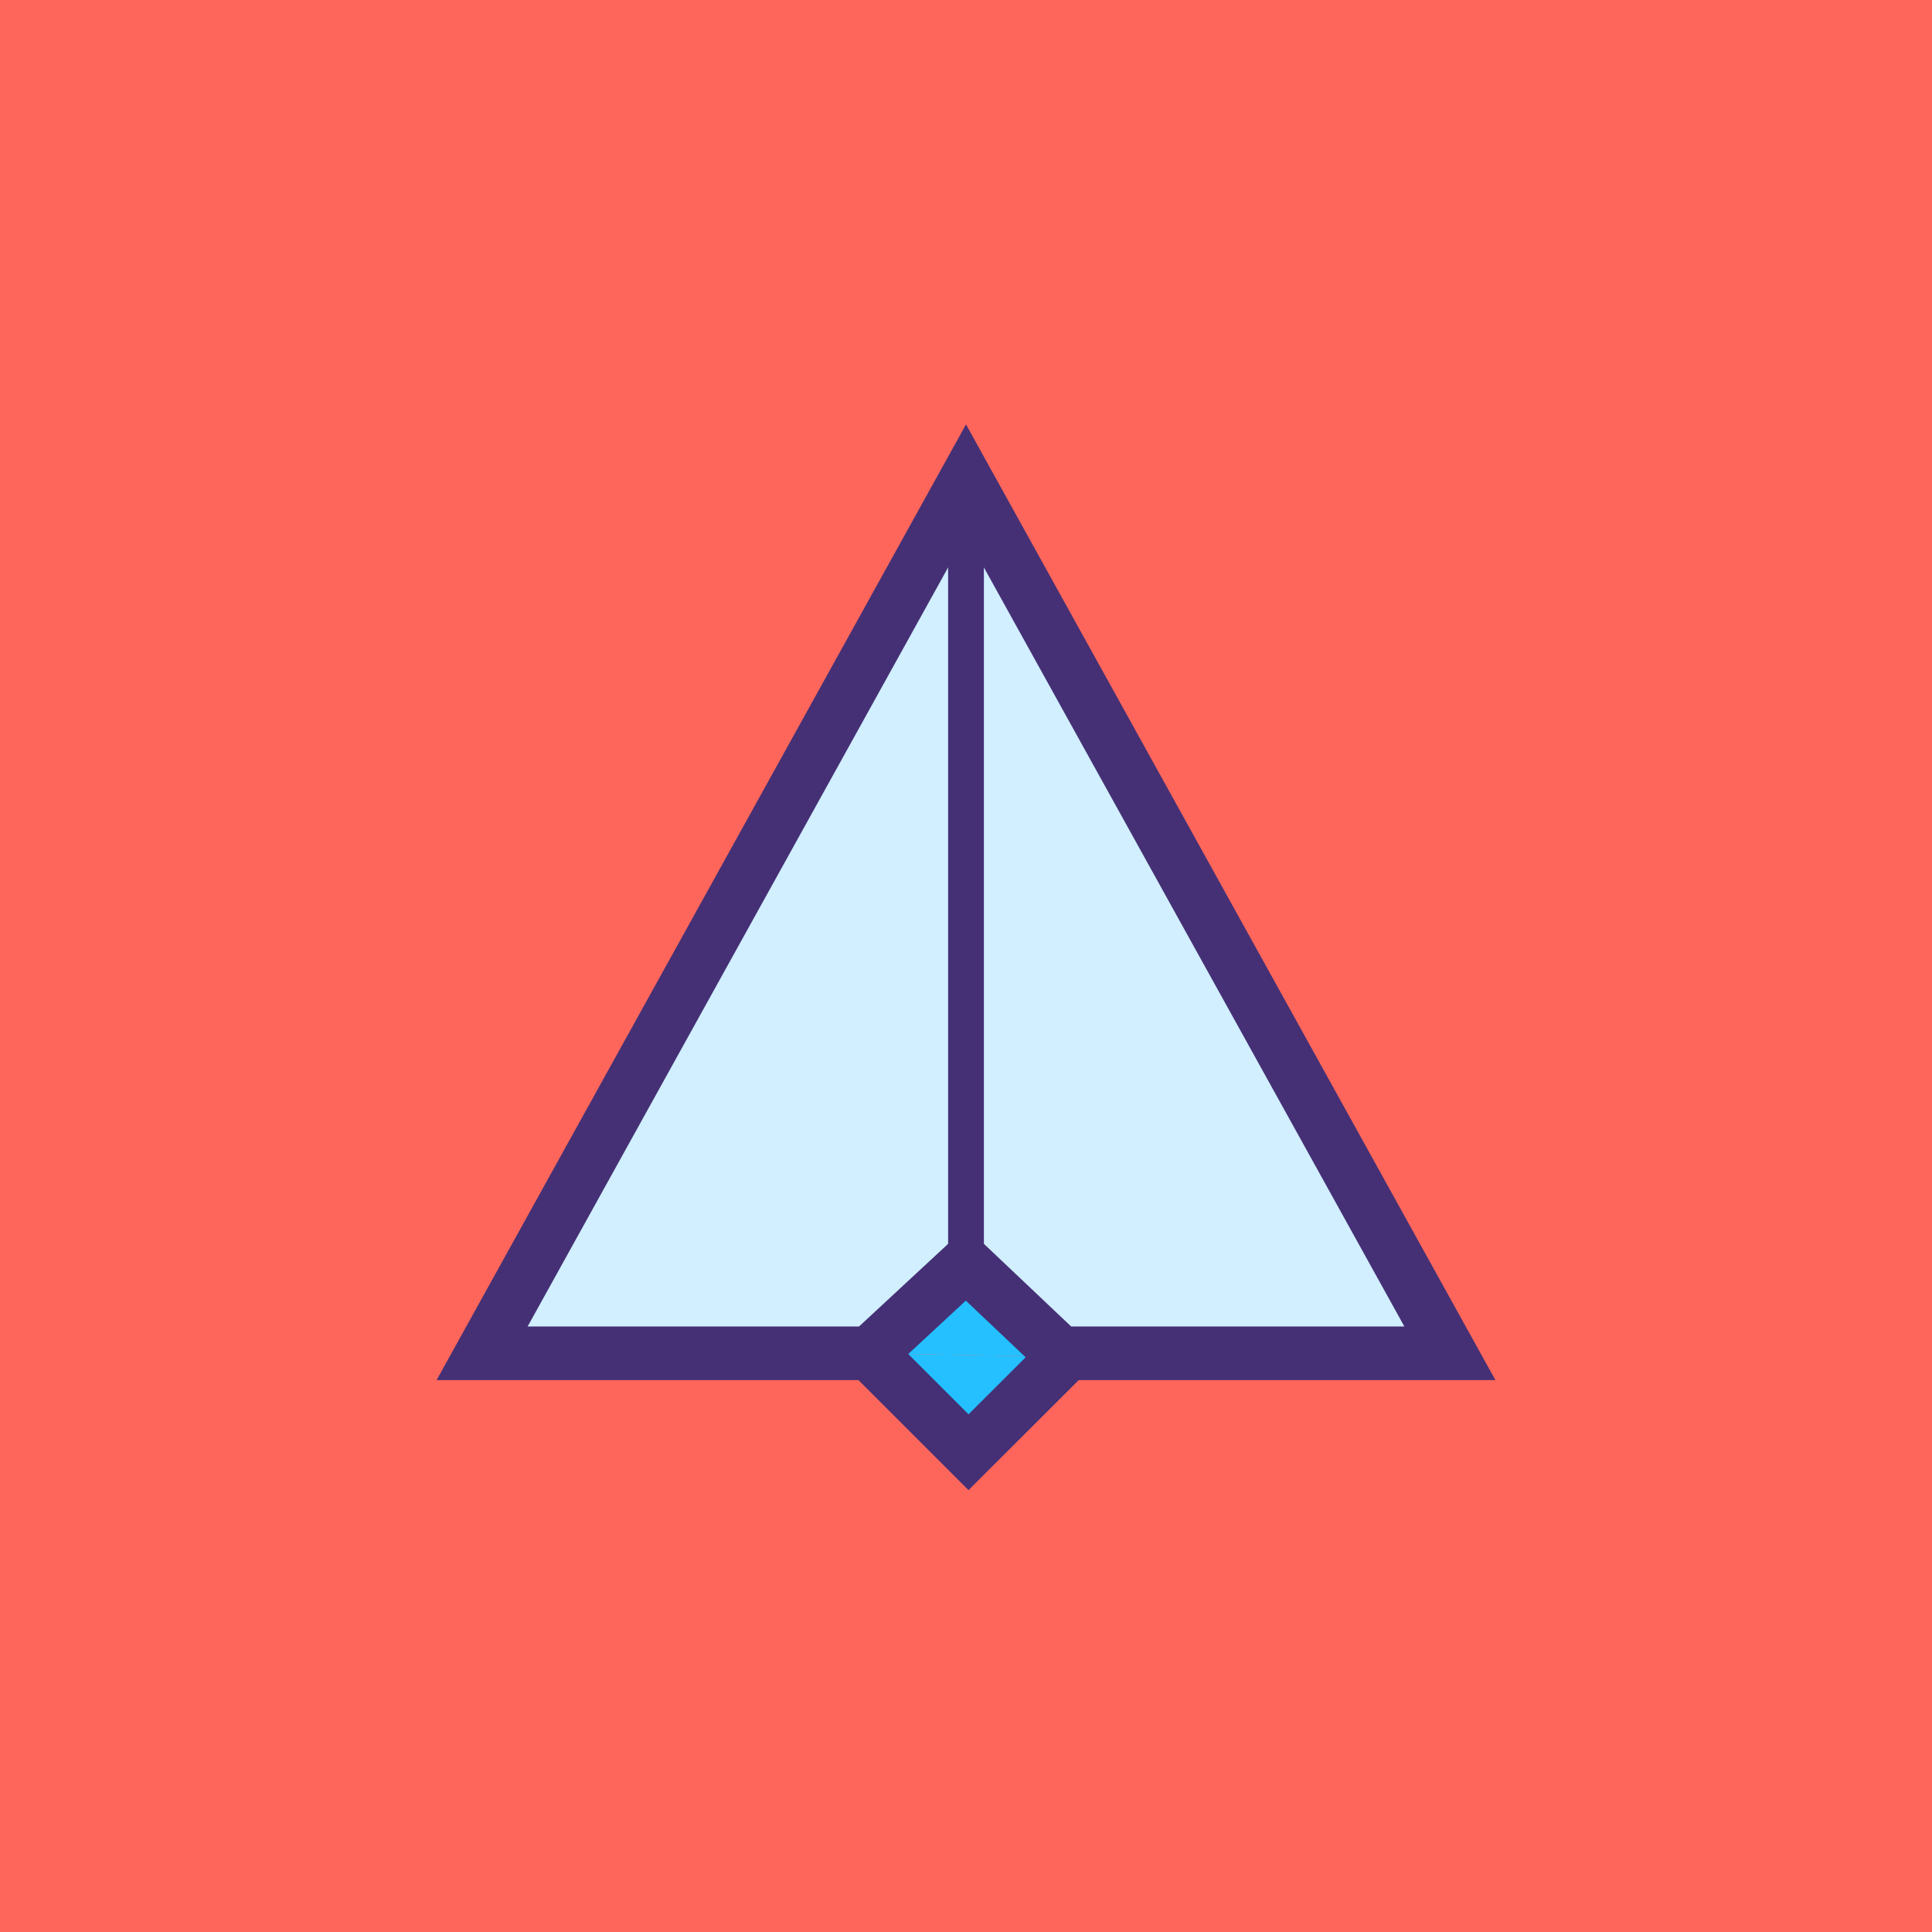 <svg id="logros" xmlns="http://www.w3.org/2000/svg" viewBox="0 0 108 108"><defs><style>.cls-1{fill:#ff665b;}.cls-2{fill:#d1efff;}.cls-3{fill:#24c0ff;}.cls-4,.cls-5{fill:none;stroke:#453075;stroke-miterlimit:10;}.cls-4{stroke-width:3px;}.cls-5{stroke-width:2px;}</style></defs><title>logro-construir-50</title><g id="Construir_AV" data-name="Construir AV"><rect class="cls-1" width="108" height="108"/><polygon class="cls-2" points="54 26.82 81.05 75.65 59.28 75.65 54 70.65 54 26.82"/><polygon class="cls-3" points="59.48 75.85 54.14 81.18 48.61 75.65 59.28 75.85 59.48 75.85"/><polygon class="cls-3" points="59.28 75.65 59.28 75.85 48.61 75.65 54 70.65 59.28 75.65"/><polygon class="cls-2" points="54 26.82 54 70.65 48.61 75.65 26.95 75.65 54 26.82"/><polygon class="cls-4" points="48.61 75.65 26.95 75.65 54 26.82 81.05 75.65 59.28 75.65 54 70.65 48.61 75.65"/><line class="cls-5" x1="54" y1="70.65" x2="54" y2="26.82"/><polyline class="cls-4" points="48.61 75.65 54.14 81.18 59.48 75.85"/></g></svg>